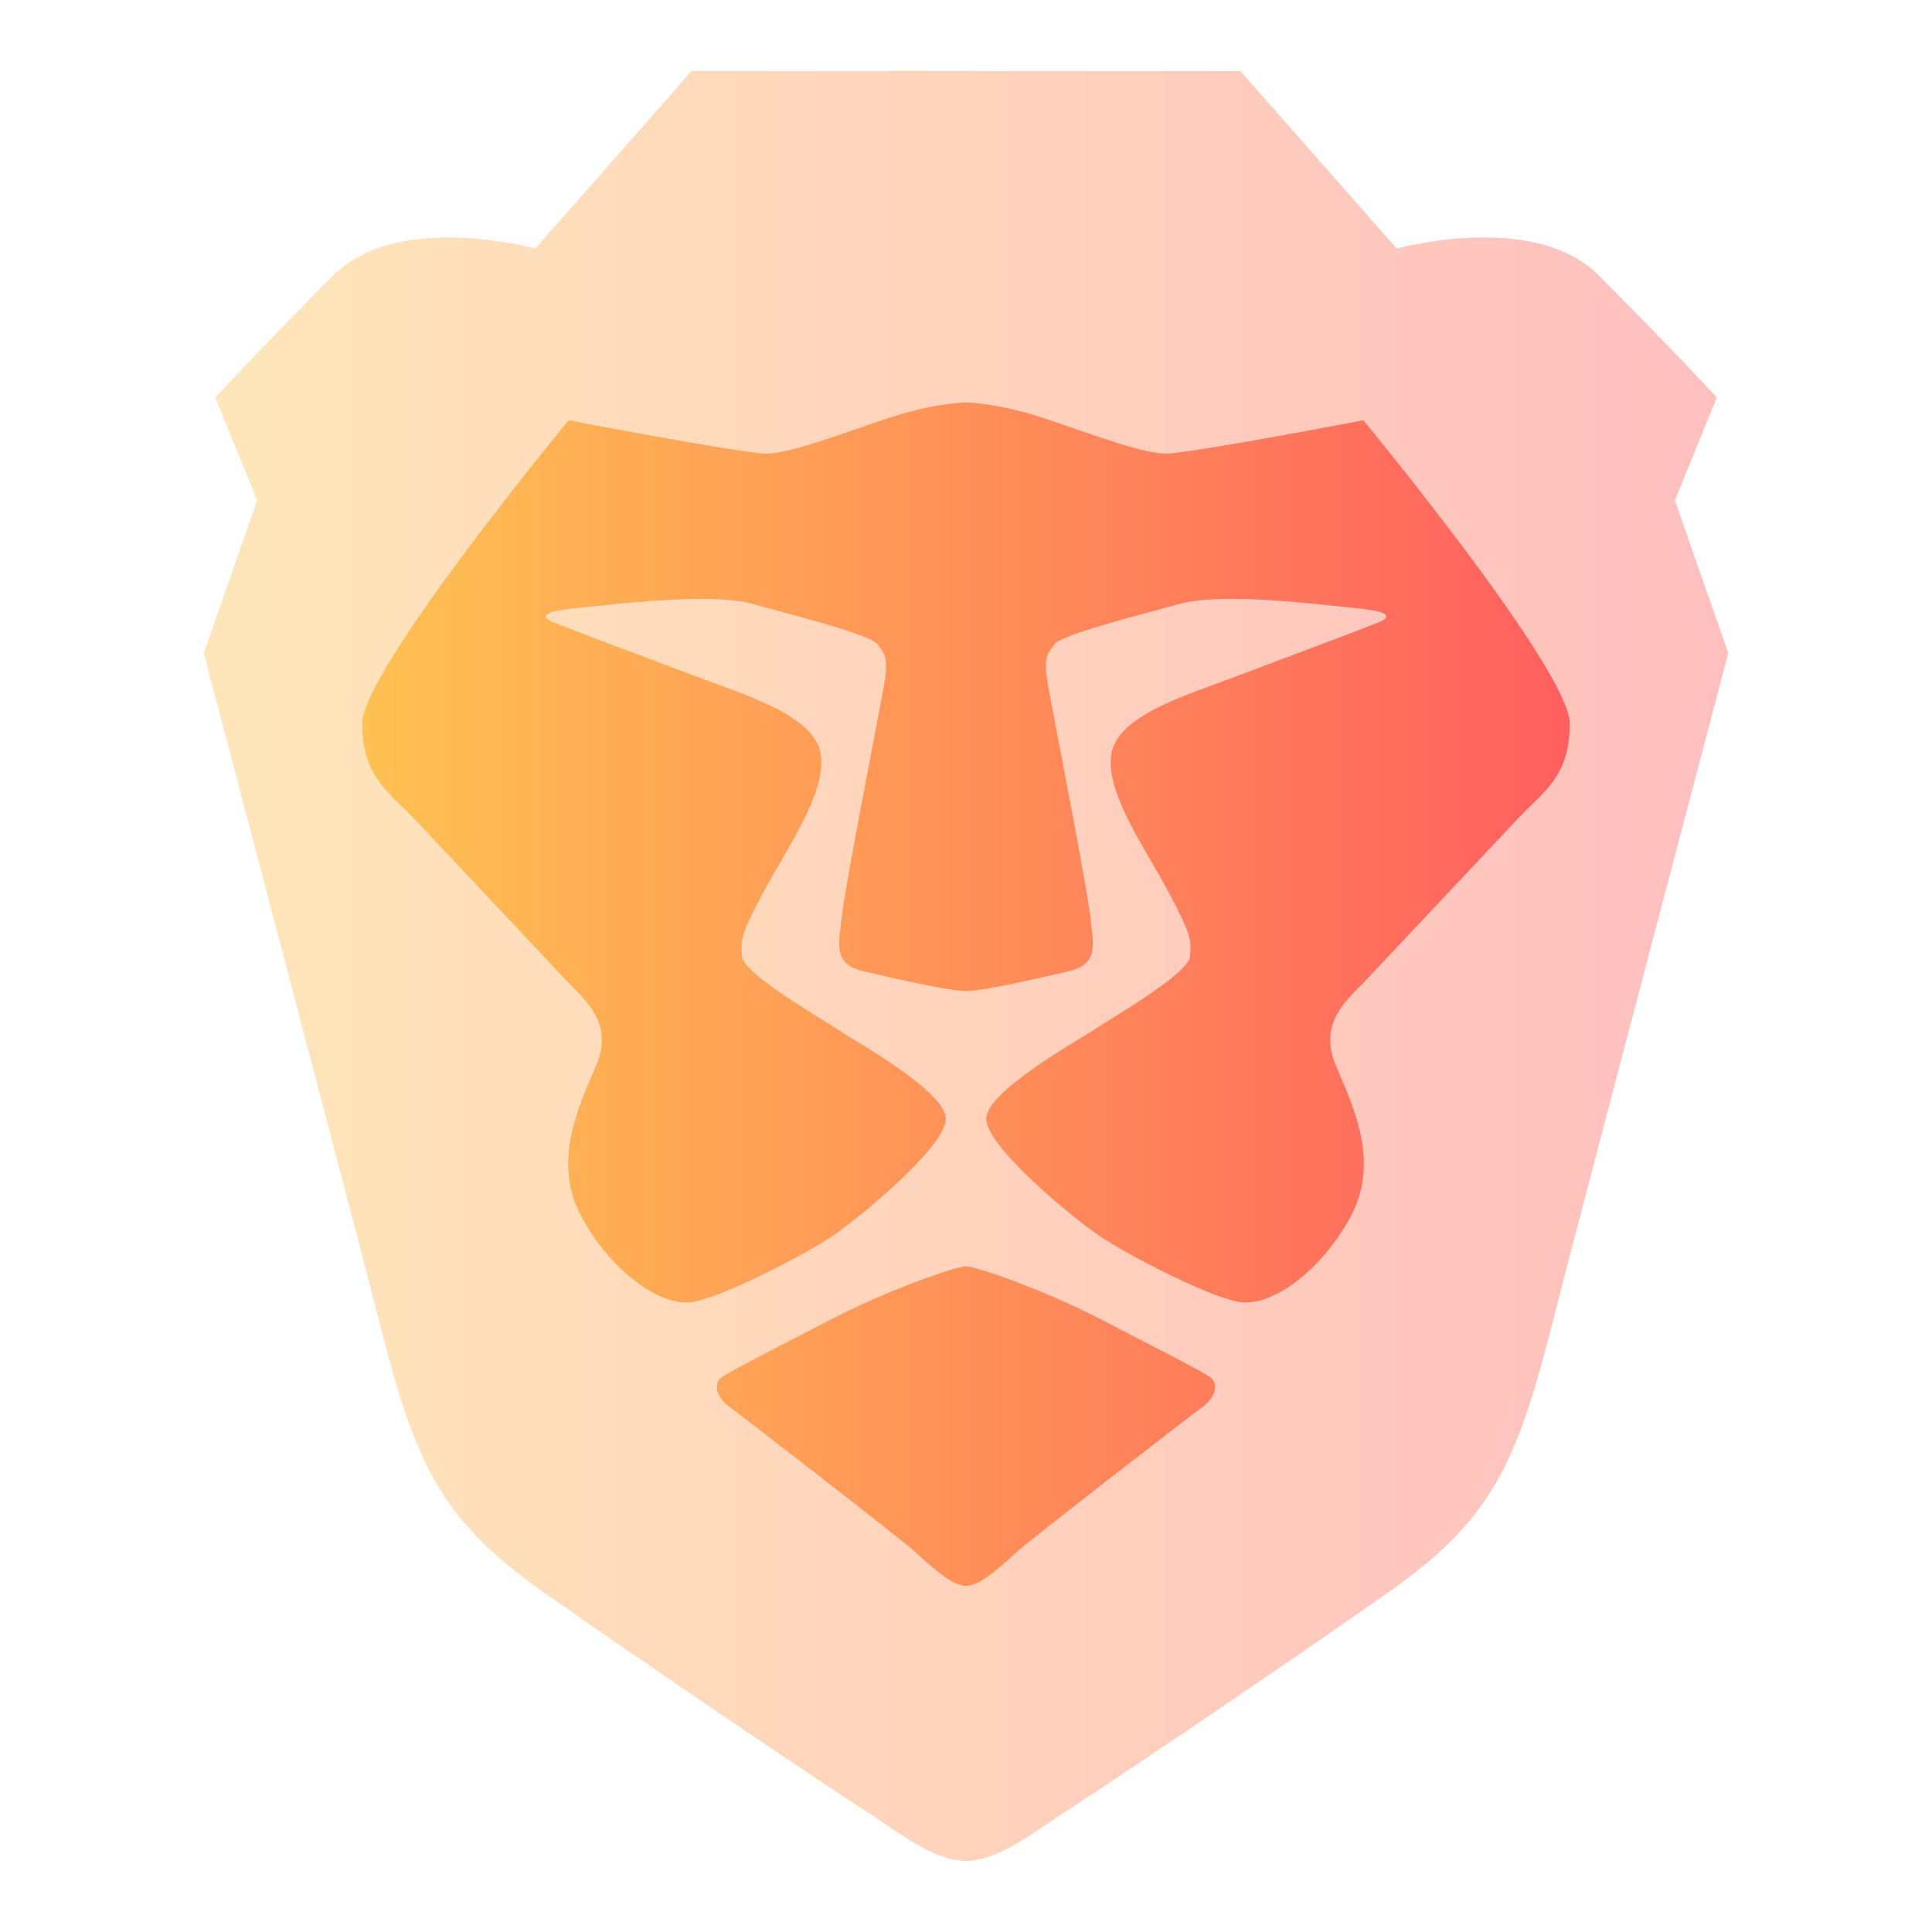 <svg width="48" height="48" viewBox="0 0 48 48" fill="none" xmlns="http://www.w3.org/2000/svg">
<path opacity="0.4" fill-rule="evenodd" clip-rule="evenodd" d="M42.654 9.873L41.612 12.433L42.938 16.226C42.938 16.226 39.039 31.011 38.582 32.817C37.683 36.372 37.067 37.747 34.511 39.548C31.954 41.35 27.314 44.478 26.557 44.952C26.393 45.054 26.221 45.172 26.042 45.295C25.394 45.737 24.668 46.234 24 46.234C23.332 46.234 22.606 45.737 21.958 45.295C21.779 45.172 21.607 45.054 21.443 44.952C20.686 44.478 16.046 41.35 13.489 39.548C10.933 37.747 10.317 36.372 9.418 32.817C8.961 31.011 5.062 16.226 5.062 16.226L6.388 12.433L5.346 9.874C5.346 9.874 6.672 8.452 8.282 6.84C9.022 6.099 10.143 5.899 11.138 5.899C12.297 5.9 13.285 6.172 13.3 6.176L17.182 1.766H17.182H30.818H30.818L34.7 6.176C34.714 6.172 35.561 5.939 36.606 5.904C36.951 5.892 37.318 5.902 37.684 5.949C38.433 6.046 39.177 6.298 39.718 6.84C39.718 6.84 39.718 6.84 39.718 6.84C41.328 8.451 42.654 9.873 42.654 9.873Z" fill="url(#paint0_linear_452_3525)"/>
<path fill-rule="evenodd" clip-rule="evenodd" d="M33.872 10.442C33.872 10.442 39 16.649 39 17.977C39 19.303 38.355 19.653 37.707 20.343L33.861 24.432C33.497 24.818 32.74 25.405 33.185 26.461C33.63 27.516 34.288 28.86 33.557 30.223C32.826 31.585 31.574 32.494 30.772 32.344C29.97 32.194 28.085 31.208 27.392 30.757C26.699 30.306 24.502 28.493 24.502 27.799C24.502 27.106 26.773 25.86 27.192 25.576C27.612 25.294 29.525 24.198 29.564 23.767C29.603 23.338 29.588 23.212 29.024 22.149C28.459 21.087 27.443 19.668 27.611 18.724C27.781 17.781 29.421 17.291 30.591 16.849C31.761 16.406 34.013 15.57 34.295 15.441C34.576 15.31 34.504 15.187 33.652 15.106C32.799 15.025 30.379 14.703 29.289 15.008C28.198 15.312 26.335 15.775 26.184 16.021C26.033 16.266 25.899 16.275 26.054 17.122C26.209 17.969 27.007 22.035 27.085 22.757C27.163 23.479 27.314 23.955 26.537 24.134C25.758 24.312 24.45 24.621 24 24.621C23.55 24.621 22.242 24.312 21.464 24.134C20.686 23.955 20.837 23.479 20.915 22.757C20.993 22.035 21.791 17.969 21.946 17.122C22.101 16.275 21.967 16.266 21.816 16.021C21.665 15.775 19.802 15.312 18.711 15.008C17.621 14.703 15.201 15.025 14.348 15.106C13.496 15.187 13.424 15.31 13.705 15.441C13.987 15.57 16.239 16.406 17.409 16.849C18.579 17.291 20.219 17.781 20.389 18.724C20.557 19.668 19.541 21.087 18.976 22.149C18.412 23.212 18.397 23.338 18.436 23.767C18.475 24.198 20.389 25.294 20.808 25.576C21.227 25.86 23.498 27.106 23.498 27.799C23.498 28.493 21.301 30.307 20.608 30.757C19.915 31.208 18.03 32.194 17.228 32.344C16.426 32.494 15.174 31.585 14.443 30.223C13.712 28.86 14.37 27.516 14.815 26.461C15.26 25.405 14.503 24.818 14.139 24.432L10.293 20.343C9.645 19.653 9 19.303 9 17.977C9 16.649 14.128 10.442 14.128 10.442C14.128 10.442 18.457 11.27 19.04 11.27C19.623 11.27 20.888 10.783 22.055 10.393C23.221 10.003 24 10 24 10C24 10 24.779 10.003 25.945 10.393C27.112 10.783 28.377 11.27 28.96 11.27C29.543 11.27 33.872 10.442 33.872 10.442ZM30.027 34.188C30.345 34.387 30.15 34.762 29.862 34.967C29.572 35.172 25.686 38.185 25.308 38.518C24.932 38.851 24.377 39.401 24 39.401C23.623 39.401 23.068 38.851 22.692 38.518C22.314 38.185 18.428 35.172 18.138 34.967C17.85 34.762 17.655 34.387 17.973 34.188C18.291 33.989 19.285 33.487 20.655 32.776C22.025 32.067 23.733 31.463 24 31.463C24.267 31.463 25.975 32.067 27.345 32.776C28.715 33.487 29.709 33.989 30.027 34.188Z" fill="url(#paint1_linear_452_3525)"/>
<defs>
<linearGradient id="paint0_linear_452_3525" x1="5.062" y1="24" x2="42.938" y2="24" gradientUnits="userSpaceOnUse">
<stop stop-color="#FFC152"/>
<stop offset="1" stop-color="#FF5F5F"/>
</linearGradient>
<linearGradient id="paint1_linear_452_3525" x1="9" y1="24.701" x2="39" y2="24.701" gradientUnits="userSpaceOnUse">
<stop stop-color="#FFC152"/>
<stop offset="1" stop-color="#FF5F5F"/>
</linearGradient>
</defs>
</svg>
